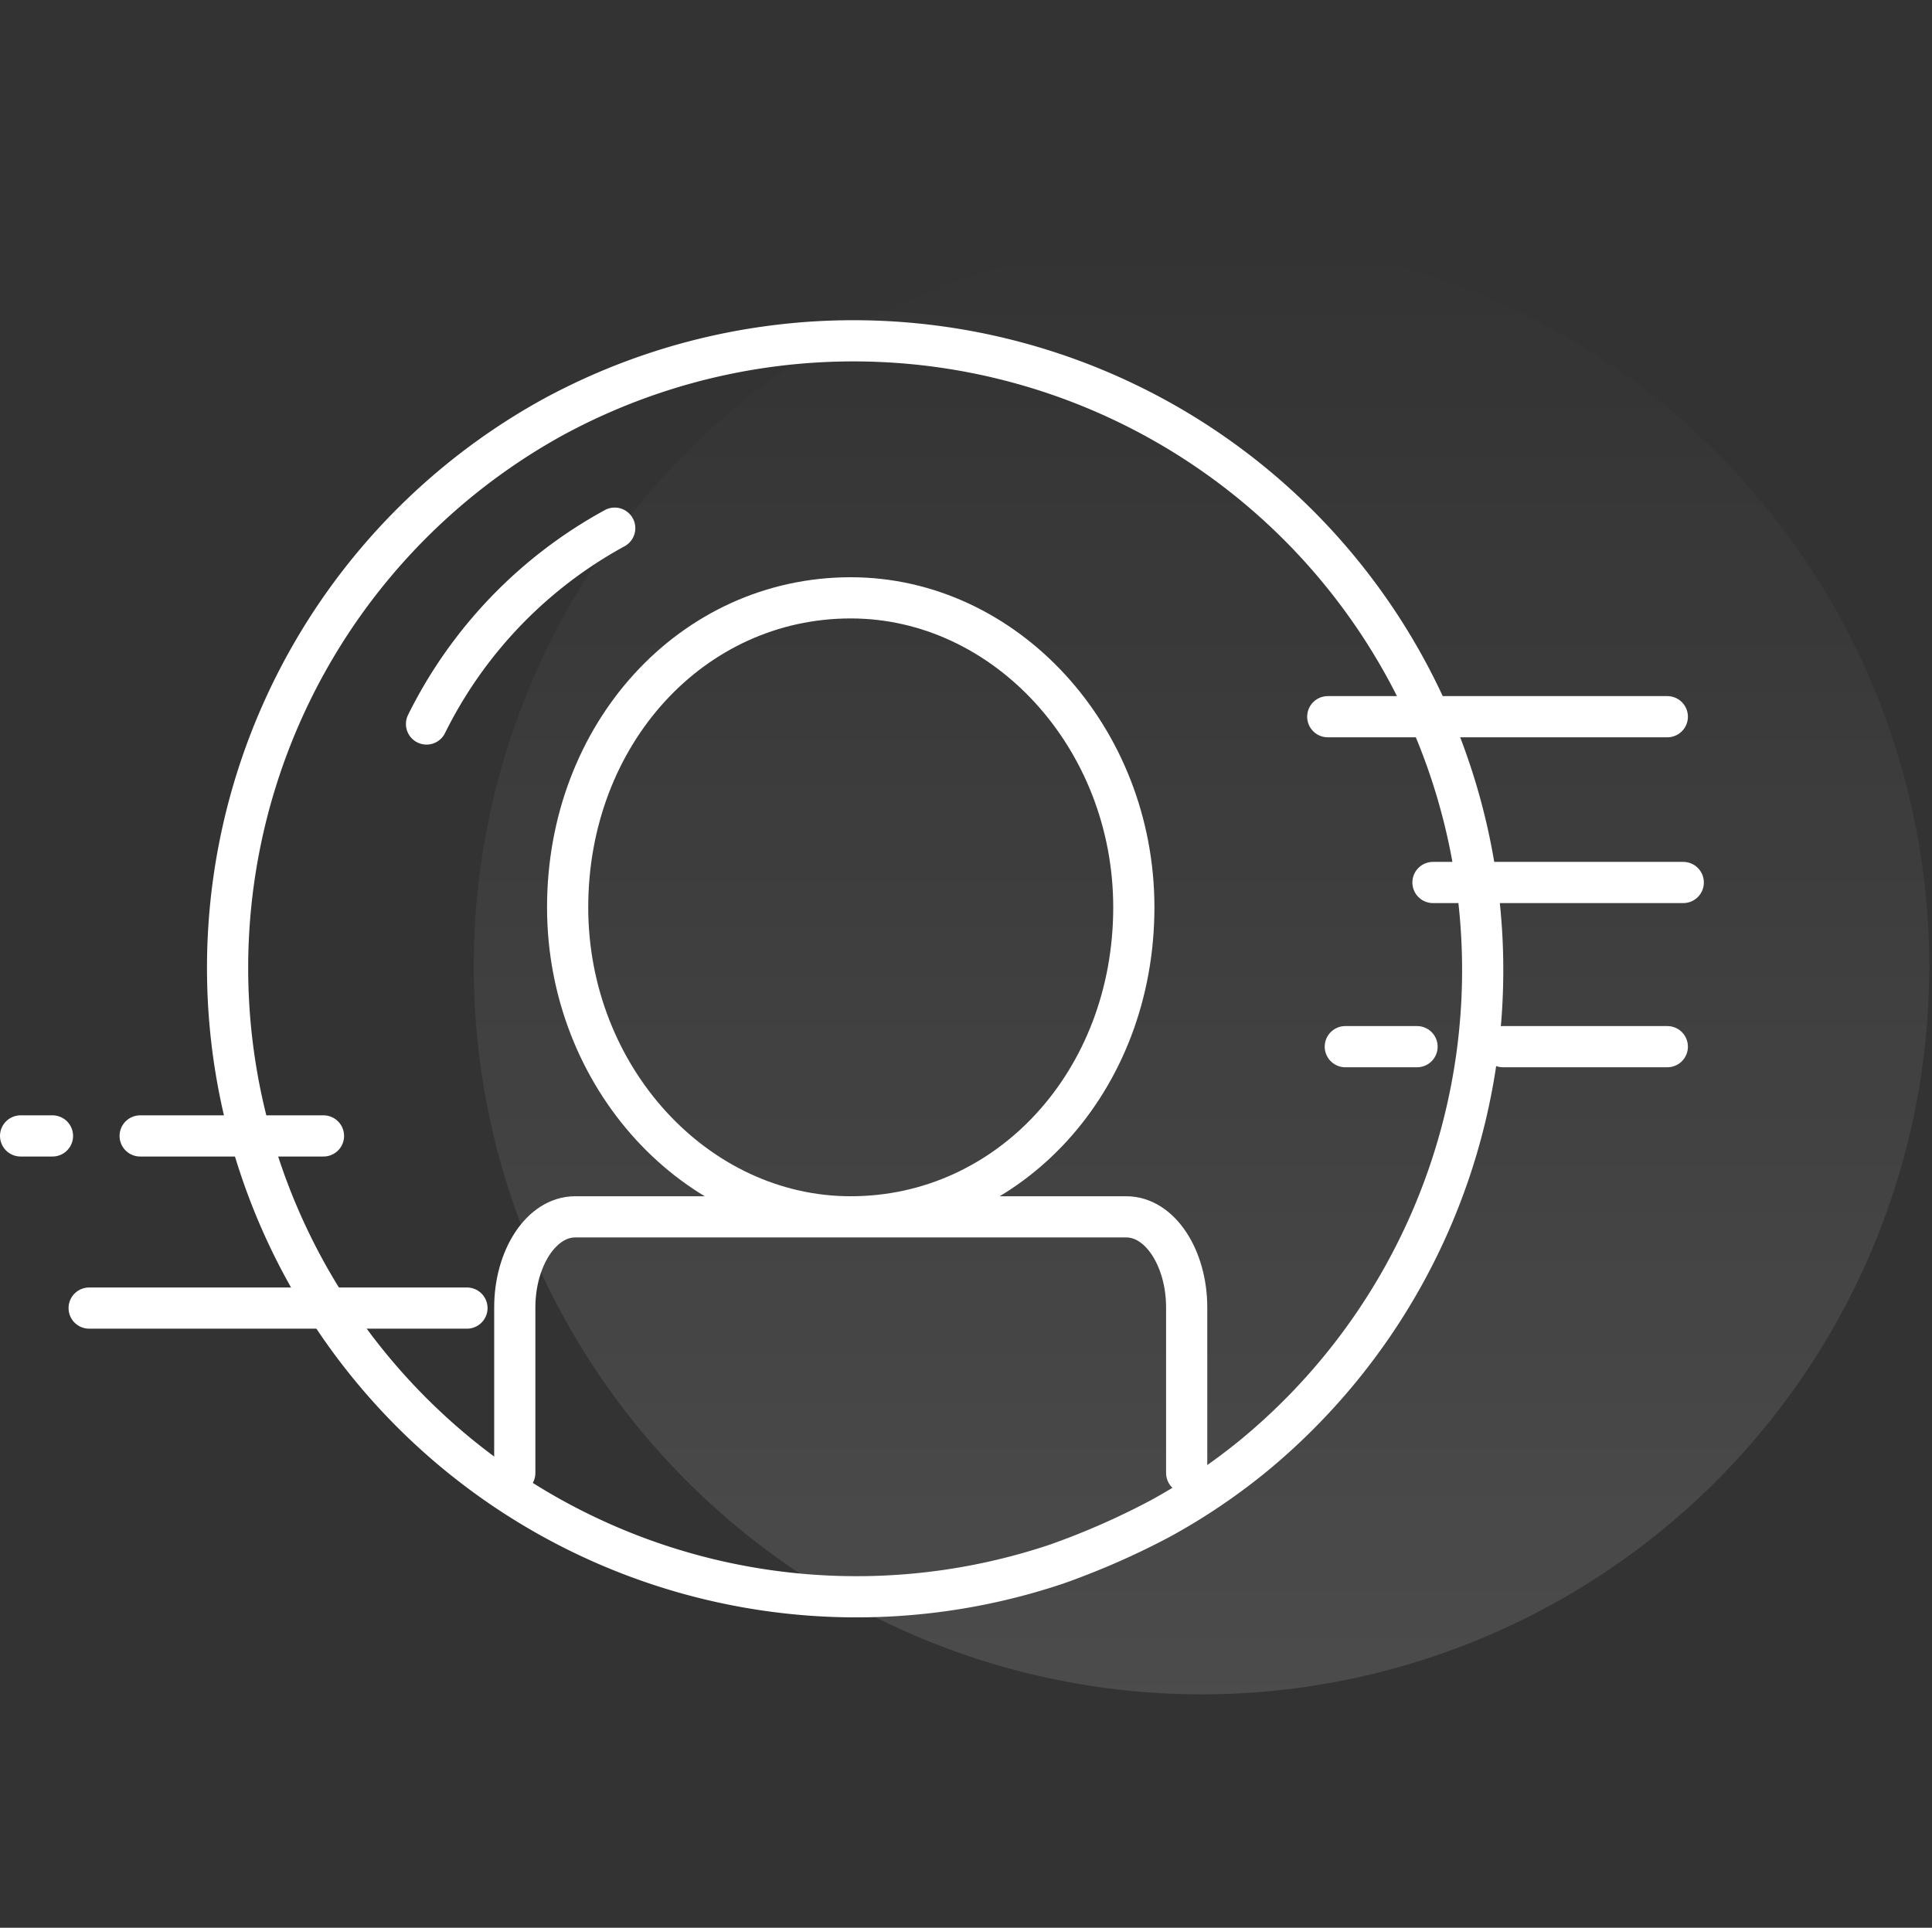 <svg xmlns="http://www.w3.org/2000/svg" xmlns:xlink="http://www.w3.org/1999/xlink" viewBox="0 0 234.5 234">
  <rect x="0" y="0" width="234.5" height="234" fill="#333333" stroke="none"/>
  <defs>
    <style>
      .cls-1, .cls-3 {
        fill: none;
      }

      .cls-2 {
        opacity: 0.12;
        fill: url(#linear-gradient);
      }

      .cls-3 {
        stroke: #fff;
        stroke-linecap: round;
        stroke-linejoin: round;
        stroke-miterlimit: 10;
        stroke-width: 5px;
      }
    </style>
    <linearGradient id="linear-gradient" x1="0.5" x2="0.5" y2="1" gradientUnits="objectBoundingBox">
      <stop offset="0" stop-color="#fff" stop-opacity="0"/>
      <stop offset="1" stop-color="#fff"/>
    </linearGradient>
  </defs>
  <g id="gov-you" transform="translate(-1948.5 -3850)">
    <rect id="Rectangle_1048" data-name="Rectangle 1048" class="cls-1" width="234" height="234" transform="translate(1949 3850)"/>
    <circle id="Ellipse_218" data-name="Ellipse 218" class="cls-2" cx="88.335" cy="88.335" r="88.335" transform="translate(2006 3879)"/>
    <g id="Group_3535" data-name="Group 3535" transform="translate(59.5 887.832)">
      <path id="Path_1551" data-name="Path 1551" class="cls-3" d="M3052.05,2102.45a76.334,76.334,0,0,0,61.12,139.216,92.342,92.342,0,0,0,12.656-5.555,73.966,73.966,0,0,0,11.421-7.717,76.382,76.382,0,0,0-85.2-125.943Z" transform="translate(-1095.975 910.378)"/>
      <path id="Path_1553" data-name="Path 1553" class="cls-3" d="M3025.5,2129.77a54.718,54.718,0,0,1,22.84-23.77" transform="translate(-1084.729 920.28)"/>
      <line id="Line_968" data-name="Line 968" class="cls-3" x2="41.213" transform="translate(2050.16 3049.166)"/>
      <line id="Line_969" data-name="Line 969" class="cls-3" x1="19.929" transform="translate(2071.444 3089.218)"/>
      <line id="Line_970" data-name="Line 970" class="cls-3" x1="8.707" transform="translate(2052.289 3089.218)"/>
      <line id="Line_971" data-name="Line 971" class="cls-3" x2="45.857" transform="translate(1899.82 3120.95)"/>
      <line id="Line_972" data-name="Line 972" class="cls-3" x2="3.87" transform="translate(1891.5 3100.053)"/>
      <line id="Line_973" data-name="Line 973" class="cls-3" x2="22.251" transform="translate(1906.012 3100.053)"/>
      <line id="Line_974" data-name="Line 974" class="cls-3" x2="30.378" transform="translate(2062.93 3069.289)"/>
      <path id="Path_15854" data-name="Path 15854" class="cls-3" d="M2727.94,3296.48v-20.087c0-5.957,3.209-11,7.332-11h33.445c-18.786,0-34.361-16.952-34.361-37.569,0-21.075,15.118-37.569,34.361-37.569,18.784,0,34.361,16.952,34.361,37.569,0,21.076-15.119,37.569-34.361,37.569h33.444c4.125,0,7.332,5.04,7.332,11v20.087" transform="translate(-776.458 -155.518)"/>
    </g>
  </g>
</svg>
